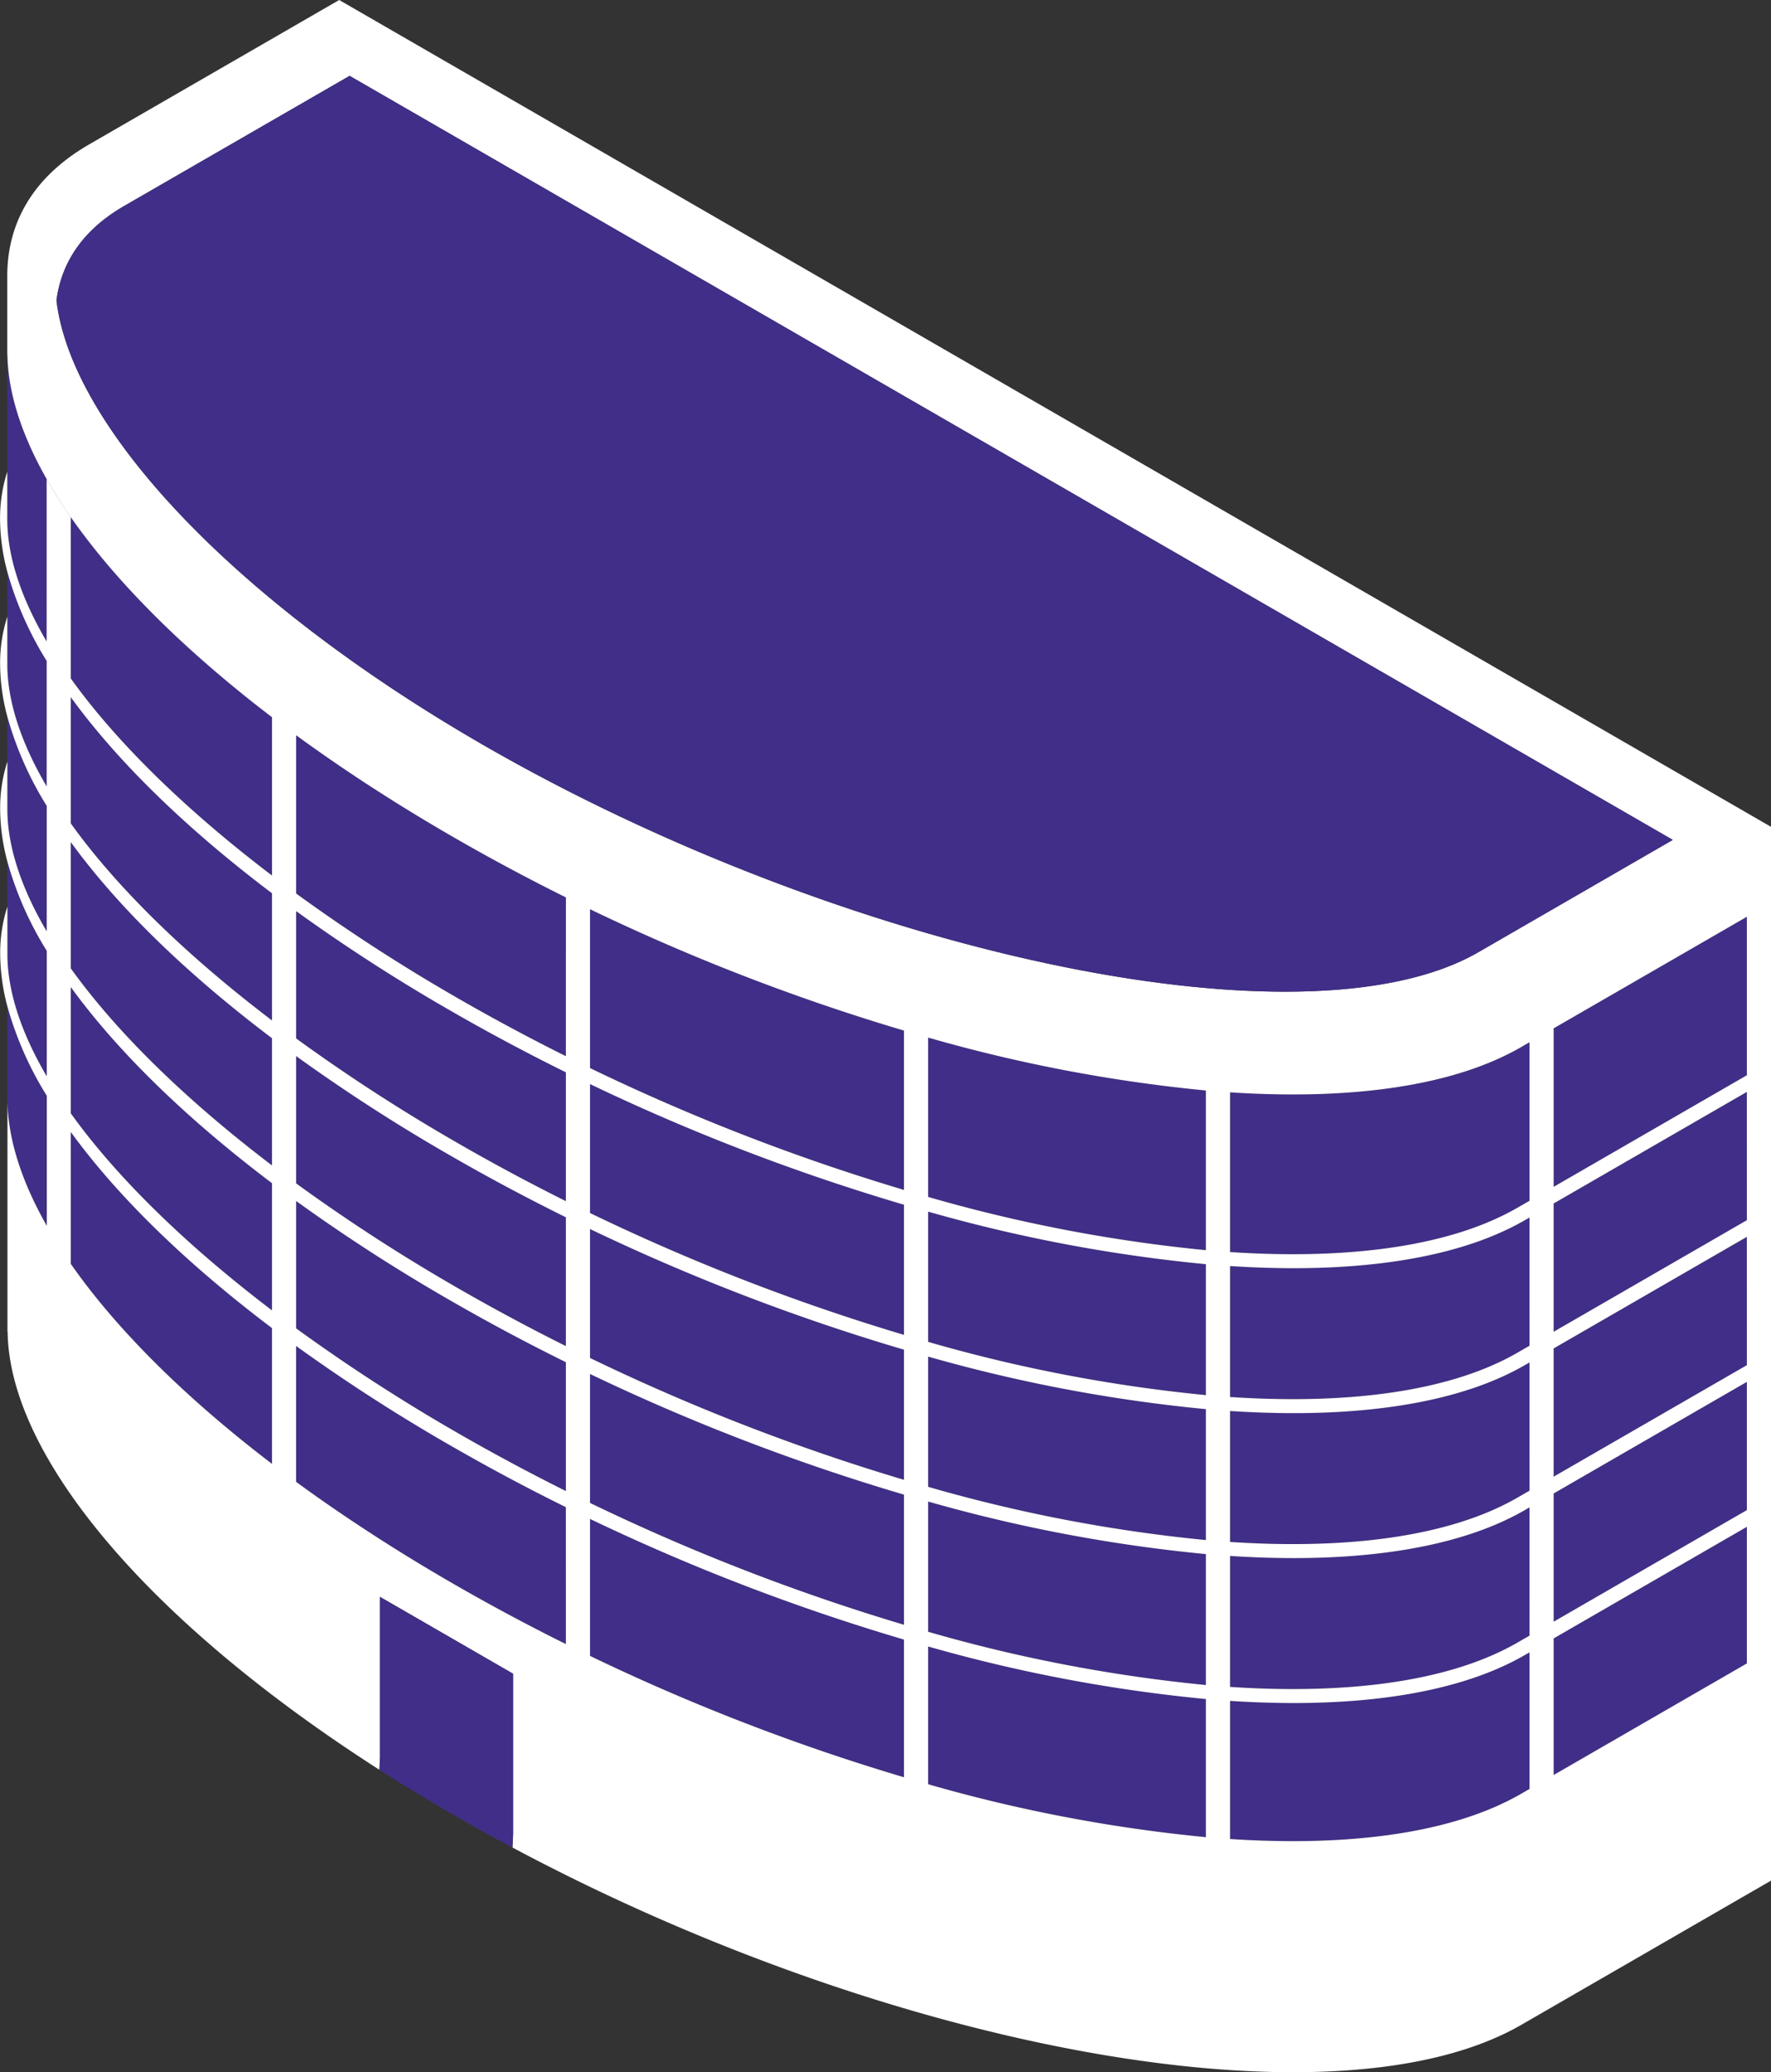 <svg xmlns="http://www.w3.org/2000/svg" width="287.283" height="336.04" viewBox="0 0 287.283 336.04">
  <rect x="0" y="0" width="287.283" height="336.04" fill="#333333" stroke="none"/>
  <g id="work-here" transform="translate(-87.467 1279.964)">
    <path id="Path_166" data-name="Path 166" d="M219.365-620.151l.1.07-.1-.071Z" transform="translate(-83.859 -419.499)" fill="none"/>
    <path id="Path_167" data-name="Path 167" d="M244.14-935.313l-.1-.065-.253-.169Z" transform="translate(-99.387 -218.975)" fill="none"/>
    <path id="Path_168" data-name="Path 168" d="M90.711-789.85c.077,6.179,2.258,13.029,6.38,20.272v-.031c-4.106-7.231-6.279-14.071-6.354-20.241Z" transform="translate(-2.062 -311.608)" fill="none"/>
    <path id="Path_169" data-name="Path 169" d="M219.365-952.606h0l.072.052Z" transform="translate(-83.859 -208.13)" fill="none"/>
    <path id="Path_170" data-name="Path 170" d="M254.9-928.262l-.131-.085-.149-.1Z" transform="translate(-106.273 -223.492)" fill="none"/>
    <path id="Path_171" data-name="Path 171" d="M118.985-717.3v.022c7.3,10.45,18.329,21.518,32.642,32.436v0C137.308-695.767,126.275-706.843,118.985-717.3Z" transform="translate(-20.039 -357.735)" fill="none"/>
    <path id="Path_172" data-name="Path 172" d="M282.924-911.018l-.269-.159-.018-.011Z" transform="translate(-124.086 -234.463)" fill="none"/>
    <path id="Path_173" data-name="Path 173" d="M277.482-914.246l-.063-.039-.034-.02Z" transform="translate(-120.747 -232.481)" fill="none"/>
    <path id="Path_174" data-name="Path 174" d="M266.015-921.236l-.113-.071-.083-.051Z" transform="translate(-113.394 -227.997)" fill="none"/>
    <path id="Path_175" data-name="Path 175" d="M260.266-924.839l-.054-.035-.271-.172Z" transform="translate(-109.656 -225.653)" fill="none"/>
    <path id="Path_176" data-name="Path 176" d="M271.4-917.926l-.231-.142-.091-.055Z" transform="translate(-116.734 -230.053)" fill="none"/>
    <path id="Path_177" data-name="Path 177" d="M779.442-828,810.781-846.1v-25.7l-31.339,18.094Z" transform="translate(-439.948 -259.505)" fill="#412e88"/>
    <path id="Path_178" data-name="Path 178" d="M118.985-969.572V-949.1c7.442,10.374,18.631,21.309,32.642,31.961v-20.624C137.632-948.333,126.545-959.162,118.985-969.572Z" transform="translate(-20.039 -197.343)" fill="#412e88"/>
    <path id="Path_179" data-name="Path 179" d="M219.365-874.285v20.645a292.216,292.216,0,0,0,26.052,16.877c5.8,3.35,11.719,6.52,17.7,9.5v-20.888c-6.385-3.155-12.7-6.521-18.877-10.089A287.94,287.94,0,0,1,219.365-874.285Z" transform="translate(-83.859 -257.925)" fill="#412e88"/>
    <path id="Path_180" data-name="Path 180" d="M350.252-849.385a340.372,340.372,0,0,0,50.931,19.762V-855.46a340.851,340.851,0,0,1-50.931-19.683Z" transform="translate(-167.075 -257.38)" fill="#412e88"/>
    <path id="Path_181" data-name="Path 181" d="M118.985-775.953v21.363c7.29,10.455,18.323,21.531,32.642,32.455v-22.009C137.632-754.714,126.545-765.543,118.985-775.953Z" transform="translate(-20.039 -320.443)" fill="#412e88"/>
    <path id="Path_182" data-name="Path 182" d="M779.442-559.917l31.339-18.094v-22.15l-31.339,18.094Z" transform="translate(-439.948 -432.209)" fill="#412e88"/>
    <path id="Path_183" data-name="Path 183" d="M118.985-840.492v20.473c7.442,10.374,18.631,21.309,32.642,31.961v-20.625C137.632-819.253,126.545-830.083,118.985-840.492Z" transform="translate(-20.039 -279.41)" fill="#412e88"/>
    <path id="Path_184" data-name="Path 184" d="M118.985-905.032v20.473c7.442,10.373,18.631,21.309,32.642,31.961v-20.625C137.632-883.793,126.545-894.622,118.985-905.032Z" transform="translate(-20.039 -238.377)" fill="#412e88"/>
    <path id="Path_185" data-name="Path 185" d="M779.442-625.813l31.339-18.094V-664.7l-31.339,18.094Z" transform="translate(-439.948 -391.176)" fill="#412e88"/>
    <path id="Path_186" data-name="Path 186" d="M219.365-680.666v22.04l.1.071.254.184q.748.545,1.507,1.089l.367.261q.71.507,1.428,1.014c.156.11.315.22.471.329q.674.472,1.353.943l.594.407c.42.288.839.577,1.263.864.238.162.479.323.719.484.389.262.776.524,1.169.785.288.192.581.384.871.576.348.23.695.46,1.046.69s.688.447,1.033.67c.307.2.611.4.919.6.4.259.81.517,1.216.775.255.162.507.324.763.486.493.311.992.622,1.49.933l.519.324q.907.562,1.826,1.122l.216.133q3.107,1.892,6.343,3.762c5.995,3.461,12.108,6.732,18.289,9.8v-22.2c-6.385-3.155-12.7-6.521-18.877-10.09A287.911,287.911,0,0,1,219.365-680.666Z" transform="translate(-83.859 -381.025)" fill="#412e88"/>
    <path id="Path_187" data-name="Path 187" d="M500.846-654.835A248.942,248.942,0,0,0,545.9-646.2v-21.233a251.187,251.187,0,0,1-45.054-8.522Z" transform="translate(-262.821 -384.021)" fill="#412e88"/>
    <path id="Path_188" data-name="Path 188" d="M500.846-719.375a248.941,248.941,0,0,0,45.054,8.635v-21.232a251.228,251.228,0,0,1-45.054-8.522Z" transform="translate(-262.821 -342.988)" fill="#412e88"/>
    <path id="Path_189" data-name="Path 189" d="M645.609-729.668c-3.327,0-6.769-.119-10.305-.35v21.237c19.434,1.284,35.812-.948,46.637-7.194l1.943-1.122v-20.794l-.767.443C673.973-732.168,660.989-729.668,645.609-729.668Z" transform="translate(-348.307 -344.643)" fill="#412e88"/>
    <path id="Path_190" data-name="Path 190" d="M645.609-665.128c-3.327,0-6.769-.119-10.305-.35v21.237c19.434,1.284,35.812-.948,46.637-7.195l1.943-1.121v-20.794l-.767.443C673.973-667.628,660.989-665.128,645.609-665.128Z" transform="translate(-348.307 -385.676)" fill="#412e88"/>
    <path id="Path_191" data-name="Path 191" d="M645.609-600.587c-3.327,0-6.769-.12-10.305-.35V-579.7c19.434,1.284,35.812-.947,46.637-7.194l1.943-1.122V-608.81l-.767.443C673.973-603.087,660.989-600.587,645.609-600.587Z" transform="translate(-348.307 -426.711)" fill="#412e88"/>
    <path id="Path_192" data-name="Path 192" d="M500.846-590.295a248.941,248.941,0,0,0,45.054,8.635v-21.233a251.182,251.182,0,0,1-45.054-8.522Z" transform="translate(-262.821 -425.055)" fill="#412e88"/>
    <path id="Path_193" data-name="Path 193" d="M500.846-792.158a248.94,248.94,0,0,0,45.054,8.635v-25.894A249.414,249.414,0,0,1,500.846-818Z" transform="translate(-262.821 -293.71)" fill="#412e88"/>
    <path id="Path_194" data-name="Path 194" d="M219.365-809.745V-789.1a292.351,292.351,0,0,0,26.052,16.877c5.8,3.35,11.719,6.52,17.7,9.5v-20.888c-6.385-3.155-12.7-6.521-18.877-10.09A287.852,287.852,0,0,1,219.365-809.745Z" transform="translate(-83.859 -298.959)" fill="#412e88"/>
    <path id="Path_195" data-name="Path 195" d="M635.3-807.79v25.9c19.434,1.284,35.812-.948,46.637-7.194l1.943-1.122v-25.7l-1.355.782C671.537-808.783,654.954-806.5,635.3-807.79Z" transform="translate(-348.307 -295.039)" fill="#412e88"/>
    <path id="Path_196" data-name="Path 196" d="M350.252-581.457a340.851,340.851,0,0,0,50.931,19.683V-584.1a341.2,341.2,0,0,1-50.931-19.565Z" transform="translate(-167.075 -429.981)" fill="#412e88"/>
    <path id="Path_197" data-name="Path 197" d="M500.846-524.537a249.392,249.392,0,0,0,45.054,8.583v-22.4a251.182,251.182,0,0,1-45.054-8.522Z" transform="translate(-262.821 -466.089)" fill="#412e88"/>
    <path id="Path_198" data-name="Path 198" d="M350.252-776.378a340.332,340.332,0,0,0,50.931,19.762v-21.1a341.2,341.2,0,0,1-50.931-19.565Z" transform="translate(-167.075 -306.881)" fill="#412e88"/>
    <path id="Path_199" data-name="Path 199" d="M350.252-647.3a340.418,340.418,0,0,0,50.931,19.762v-21.1a341.224,341.224,0,0,1-50.931-19.565Z" transform="translate(-167.075 -388.948)" fill="#412e88"/>
    <path id="Path_200" data-name="Path 200" d="M350.252-711.838a340.365,340.365,0,0,0,50.931,19.762v-21.1a341.284,341.284,0,0,1-50.931-19.565Z" transform="translate(-167.075 -347.914)" fill="#412e88"/>
    <path id="Path_201" data-name="Path 201" d="M219.365-745.206v20.645a292.256,292.256,0,0,0,26.052,16.877c5.8,3.35,11.719,6.52,17.7,9.5v-20.888c-6.385-3.155-12.7-6.521-18.877-10.09A287.882,287.882,0,0,1,219.365-745.206Z" transform="translate(-83.859 -339.992)" fill="#412e88"/>
    <path id="Path_202" data-name="Path 202" d="M97.088-1010.923a55.414,55.414,0,0,1-6.382-14.447v15.17c.052,6.011,2.281,12.647,6.382,19.63Z" transform="translate(-2.059 -161.867)" fill="#412e88"/>
    <path id="Path_203" data-name="Path 203" d="M97.088-1101.89q-.557-.979-1.065-1.946l-.078-.149q-.593-1.135-1.12-2.255l-.064-.138q-.259-.553-.5-1.1h0q-.252-.571-.485-1.136l-.041-.1q-.215-.522-.414-1.04l-.034-.089q-.215-.562-.413-1.119l-.005-.016q-.188-.532-.359-1.059l-.042-.129q-.347-1.078-.628-2.138l-.035-.134q-.276-1.061-.483-2.1c-.008-.039-.015-.077-.022-.115q-.1-.493-.178-.982c0-.019-.007-.038-.009-.057q-.086-.524-.153-1.044c0-.021-.005-.042-.008-.063q-.061-.48-.107-.955c0-.038-.008-.076-.011-.114q-.093-1-.117-1.986c0-.045,0-.09,0-.134l0-.1v26.89c.052,6.012,2.281,12.647,6.382,19.63Z" transform="translate(-2.059 -100.375)" fill="#412e88"/>
    <path id="Path_204" data-name="Path 204" d="M97.088-946.383a55.409,55.409,0,0,1-6.382-14.447v15.169c.052,6.012,2.281,12.647,6.382,19.63Z" transform="translate(-2.059 -202.901)" fill="#412e88"/>
    <path id="Path_205" data-name="Path 205" d="M242.938-937.21l-.241-.141-.287-.17q-.777-.458-1.546-.917l-.269-.16-.1-.059q-.912-.546-1.812-1.094l-.164-.1-.322-.2q-.716-.438-1.426-.876l-.292-.18-.2-.122q-.88-.546-1.749-1.094l-.067-.043-.326-.206q-.714-.452-1.421-.905l-.237-.151-.28-.181q-.887-.572-1.764-1.144l-.126-.083q-.782-.512-1.554-1.027l-.149-.1-.351-.235q-.717-.479-1.427-.96l-.094-.063-.084-.057-.115-.078q-.823-.559-1.634-1.12h0l-.06-.042-.393-.272q-.668-.463-1.328-.927l-.085-.059,0,0-.284-.2c-.252-.178-.5-.357-.751-.535l-.6-.423-.291-.207-.315-.227-.428-.31-.55-.4-.383-.277-.072-.052v25.664a292.392,292.392,0,0,0,26.052,16.877c5.8,3.35,11.719,6.52,17.7,9.5V-926.3c-6.181-3.071-12.294-6.342-18.289-9.8Q243.877-936.658,242.938-937.21Z" transform="translate(-83.859 -208.13)" fill="#412e88"/>
    <path id="Path_206" data-name="Path 206" d="M146.877-1020.973q-.741-.6-1.468-1.2l-.269-.222q-.624-.515-1.239-1.03l-.242-.2q-.712-.6-1.412-1.2l-.17-.147q-.619-.532-1.227-1.063l-.269-.235q-1.366-1.2-2.677-2.395l-.258-.236q-.645-.59-1.277-1.18l-.005,0q-.651-.608-1.286-1.216l-.22-.211q-.563-.539-1.115-1.078l-.139-.135q-.618-.606-1.222-1.211l-.15-.151q-.538-.54-1.063-1.078l-.179-.184q-.592-.608-1.17-1.216l-.03-.032q-.55-.579-1.085-1.157l-.188-.2q-1.107-1.2-2.156-2.39l-.169-.193q-.5-.571-.987-1.141l-.038-.044q-.517-.606-1.019-1.211l-.123-.149q-.451-.545-.889-1.089l-.107-.132q-.486-.6-.956-1.206l-.05-.064q-.438-.562-.861-1.121l-.125-.165q-.892-1.182-1.722-2.355l-.119-.169c-.07-.1-.141-.2-.209-.3v26.144c7.442,10.373,18.631,21.309,32.642,31.96v-25.672c-.312-.239-.621-.477-.93-.715l-.182-.14q-.6-.464-1.192-.928l-.193-.151-.432-.338-.33-.262c-.166-.131-.329-.262-.493-.393l-.073-.059c-.259-.206-.518-.412-.774-.618Z" transform="translate(-20.039 -146.411)" fill="#412e88"/>
    <path id="Path_207" data-name="Path 207" d="M90.73-816.49c.075,6.171,2.248,13.01,6.354,20.241V-817.3A55.4,55.4,0,0,1,90.7-831.751v14.239h.015c0,.067-.013.131-.015.2v.031c0,.262,0,.527,0,.792Z" transform="translate(-2.055 -284.968)" fill="#412e88"/>
    <path id="Path_208" data-name="Path 208" d="M779.442-690.353l31.339-18.094v-20.794l-31.339,18.094Z" transform="translate(-439.948 -350.142)" fill="#412e88"/>
    <path id="Path_209" data-name="Path 209" d="M97.088-881.843a55.412,55.412,0,0,1-6.382-14.447v12.773c0,.01,0,.02,0,.031v2.365c.052,6.012,2.281,12.648,6.382,19.63Z" transform="translate(-2.059 -243.935)" fill="#412e88"/>
    <path id="Path_210" data-name="Path 210" d="M645.609-536.048c-3.327,0-6.769-.119-10.305-.35V-514c19.65,1.285,36.233-.993,47.224-7.339l1.355-.783V-544.27l-.767.443C673.973-538.547,660.989-536.048,645.609-536.048Z" transform="translate(-348.307 -467.744)" fill="#412e88"/>
    <path id="Path_211" data-name="Path 211" d="M779.442-754.893l31.339-18.094V-793.78l-31.339,18.094Z" transform="translate(-439.948 -309.109)" fill="#412e88"/>
    <path id="Path_212" data-name="Path 212" d="M90.706-792.655v.2c0-.068.013-.132.015-.2Z" transform="translate(-2.059 -309.824)" fill="#757575"/>
    <path id="Path_213" data-name="Path 213" d="M246.842-933.523q.876.573,1.764,1.144l.149.1q-1.821-1.172-3.593-2.35.773.514,1.554,1.027Z" transform="translate(-100.26 -219.557)" fill="#a8a8a8"/>
    <path id="Path_214" data-name="Path 214" d="M241.552-937.054q-.846-.564-1.68-1.129.709.48,1.427.96Z" transform="translate(-96.897 -217.3)" fill="#a8a8a8"/>
    <path id="Path_215" data-name="Path 215" d="M257.73-926.454q-.852-.538-1.693-1.077.707.453,1.421.905Z" transform="translate(-107.175 -224.072)" fill="#a8a8a8"/>
    <path id="Path_216" data-name="Path 216" d="M236.33-940.6l.084.057q-.924-.627-1.834-1.255.812.56,1.634,1.12Z" transform="translate(-93.532 -214.999)" fill="#a8a8a8"/>
    <path id="Path_217" data-name="Path 217" d="M199.13-968.015l.432.338q-.633-.5-1.256-.993c.165.131.327.262.493.393Z" transform="translate(-70.471 -197.916)" fill="#a8a8a8"/>
    <path id="Path_218" data-name="Path 218" d="M90.711-1121.995q.023.982.117,1.986c0,.038.007.076.011.114q.046.475.107.955c0,.021.005.042.008.063q.067.52.153,1.044c0,.019.007.038.009.057q.081.488.178.982c.007.039.015.077.022.116q.207,1.041.483,2.1l.035.134q.28,1.06.628,2.138l.042.129q.172.527.359,1.059l.005.016q.2.557.413,1.119l.034.089q.2.518.414,1.04l.041.1q.234.566.485,1.136h0q.243.549.5,1.1l.064.138q.527,1.12,1.12,2.255l.078.149q.51.968,1.065,1.946,1.733,3.043,3.918,6.173c.069.1.14.2.209.3l.119.169q.83,1.172,1.722,2.355l.125.165q.423.559.861,1.12l.05.064q.47.6.956,1.206l.107.132q.438.544.889,1.089l.123.149q.5.6,1.019,1.211l.038.044q.486.569.987,1.14l.169.193q1.048,1.192,2.156,2.391l.188.2q.536.577,1.085,1.157l.03.032q.577.607,1.17,1.216l.179.184q.526.539,1.063,1.078l.15.152q.6.6,1.222,1.211l.139.135q.551.539,1.114,1.078l.22.211q.636.608,1.286,1.216l.005,0q.631.59,1.277,1.18l.257.236q1.311,1.2,2.677,2.395l.269.235q.609.531,1.227,1.063l.17.147q.7.6,1.412,1.2l.242.2q.615.515,1.239,1.03l.269.222q.727.6,1.468,1.2l.15.121c.256.206.516.412.774.618-24.958-19.915-38.9-40.1-39.089-55.9h-.028c0,.026,0,.052,0,.079l0,.1C90.709-1122.084,90.71-1122.04,90.711-1121.995Z" transform="translate(-2.059 -100.237)" fill="#a8a8a8"/>
    <path id="Path_219" data-name="Path 219" d="M227.633-946.666l0,0c-.349-.246-.694-.492-1.04-.738.251.178.5.357.751.535Z" transform="translate(-88.457 -211.44)" fill="#a8a8a8"/>
    <path id="Path_220" data-name="Path 220" d="M219.256-952.693q-.391-.284-.778-.568l.323.239.072.052Z" transform="translate(-83.295 -207.713)" fill="#a8a8a8"/>
    <path id="Path_221" data-name="Path 221" d="M222.866-950.068l.291.207q-.52-.372-1.034-.744l.428.31Z" transform="translate(-85.612 -209.401)" fill="#a8a8a8"/>
    <path id="Path_222" data-name="Path 222" d="M207.237-961.692q-.594-.452-1.181-.905c.309.238.617.477.93.715Z" transform="translate(-75.397 -201.778)" fill="#a8a8a8"/>
    <path id="Path_223" data-name="Path 223" d="M231.406-944.013l.06.042q-.9-.62-1.781-1.241.66.464,1.328.927Z" transform="translate(-90.42 -212.831)" fill="#a8a8a8"/>
    <path id="Path_224" data-name="Path 224" d="M268.676-919.6q-.762-.465-1.517-.932.71.439,1.426.876Z" transform="translate(-114.246 -228.523)" fill="#a8a8a8"/>
    <path id="Path_225" data-name="Path 225" d="M279.955-912.778q-.786-.463-1.564-.928.769.459,1.546.917Z" transform="translate(-121.387 -232.862)" fill="#a8a8a8"/>
    <path id="Path_226" data-name="Path 226" d="M262.849-923.217q-.921-.572-1.831-1.145.869.548,1.749,1.094Z" transform="translate(-110.341 -226.087)" fill="#a8a8a8"/>
    <path id="Path_227" data-name="Path 227" d="M274.255-916.195q-.929-.556-1.847-1.114.9.548,1.812,1.094Z" transform="translate(-117.583 -230.571)" fill="#a8a8a8"/>
    <path id="Path_228" data-name="Path 228" d="M90.706-1158.881v.185c0-.062,0-.123.006-.185Z" transform="translate(-2.059 -76.983)" fill="#757575"/>
    <path id="Path_229" data-name="Path 229" d="M142.488-1279.964l-40.53,23.4c-8.8,5.081-13.087,12.229-13.305,20.7,0,.062,0,.123-.006.185-.005.3,0,.609,0,.915v11.4c0,.01,0,.021,0,.03v.793h.028c.191,15.8,14.13,35.982,39.089,55.9l.073.059q.623.5,1.256.993l.193.151q.592.464,1.192.928l.182.14q.587.452,1.181.905l-.251-.19v25.672c-14.011-10.652-25.2-21.587-32.642-31.96v-26.144q-2.184-3.127-3.918-6.173v26.321c-4.1-6.983-6.33-13.618-6.382-19.63,0-.072,0-.145,0-.216,0-1.943,0-7.687,0-7.687a24.731,24.731,0,0,0-1.173,7.657,33.753,33.753,0,0,0,1.18,8.583,55.412,55.412,0,0,0,6.382,14.447v20.352c-4.1-6.982-6.33-13.618-6.382-19.63,0-.072,0-.145,0-.216,0-1.943,0-7.687,0-7.687a24.734,24.734,0,0,0-1.173,7.657,33.749,33.749,0,0,0,1.18,8.583,55.407,55.407,0,0,0,6.382,14.447v20.352c-4.1-6.983-6.33-13.618-6.382-19.63,0-.072,0-.145,0-.216,0-1.943,0-7.687,0-7.687a24.735,24.735,0,0,0-1.173,7.657,33.753,33.753,0,0,0,1.18,8.583,55.413,55.413,0,0,0,6.382,14.447v20.352c-4.1-6.982-6.33-13.618-6.382-19.63,0-.072,0-.145,0-.216,0-1.942,0-7.687,0-7.687a24.734,24.734,0,0,0-1.173,7.657,33.748,33.748,0,0,0,1.18,8.583,55.4,55.4,0,0,0,6.382,14.447v21.086c-4.121-7.243-6.3-14.093-6.38-20.272,0-.265-.006-.53,0-.792v12.269c0,.01,0,.02,0,.031v25.963h.028c.24,19.834,22.147,46.578,60.324,71.026l.1-1.966V-1021l10.789,6.229,10.789,6.229v26.076l-.1,2.112c62.092,33.127,133.662,46.057,163.648,28.744l40.529-23.4v-170.855Zm-10.9,237.386v0c-14.314-10.918-25.345-21.987-32.642-32.436V-1096.4c7.56,10.41,18.647,21.239,32.642,31.809Zm0-24.891c-14.011-10.651-25.2-21.587-32.642-31.96V-1119.9c7.56,10.409,18.647,21.239,32.642,31.809Zm0-23.506c-14.011-10.652-25.2-21.587-32.642-31.961v-20.473c7.56,10.41,18.647,21.239,32.642,31.809Zm0-23.507c-14.011-10.652-25.2-21.587-32.642-31.96v-20.473c7.56,10.41,18.647,21.239,32.642,31.809ZM96.627-1231.276c.823-6.206,4.349-11.448,10.93-15.256l36.623-21.132,214.637,123.9-31.546,18.218c-28.489,16.454-103.639-.259-161.582-33.708C125.187-1182.642,98.977-1210.826,96.627-1231.276Zm82.633,217.926c-6.181-3.071-12.294-6.342-18.289-9.8q-3.236-1.868-6.343-3.762l-.216-.133q-.918-.56-1.826-1.122l-.519-.324c-.5-.311-1-.621-1.49-.933-.256-.162-.508-.324-.763-.486-.406-.258-.814-.516-1.216-.775-.308-.2-.613-.4-.919-.6-.345-.223-.691-.446-1.033-.67s-.7-.46-1.046-.69c-.29-.192-.583-.384-.871-.576-.393-.261-.78-.523-1.169-.785-.24-.161-.481-.322-.719-.484-.424-.287-.844-.576-1.263-.864l-.594-.407q-.681-.471-1.353-.943c-.157-.11-.315-.219-.471-.329q-.72-.506-1.428-1.014l-.367-.261q-.759-.544-1.507-1.089l-.254-.184-.1-.07h0v-22.04a287.911,287.911,0,0,0,24.877,16.05c6.182,3.569,12.492,6.935,18.877,10.09Zm0-24.82c-5.982-2.985-11.9-6.154-17.7-9.5a292.266,292.266,0,0,1-26.052-16.877V-1085.2a287.882,287.882,0,0,0,24.877,16.05c6.182,3.569,12.492,6.935,18.877,10.09Zm0-23.506c-5.982-2.985-11.9-6.155-17.7-9.505a292.292,292.292,0,0,1-26.052-16.876V-1108.7a287.823,287.823,0,0,0,24.877,16.049c6.182,3.569,12.492,6.935,18.877,10.09Zm0-23.506c-5.982-2.985-11.9-6.154-17.7-9.505a292.211,292.211,0,0,1-26.052-16.877v-20.645a287.969,287.969,0,0,0,24.877,16.05c6.182,3.569,12.492,6.934,18.877,10.09Zm0-23.506c-5.982-2.985-11.9-6.154-17.7-9.5a292.4,292.4,0,0,1-26.052-16.877v-25.664h0l-.323-.239q.388.284.778.568l.55.4q.515.373,1.034.744l.6.423c.346.246.691.492,1.04.738l.085.059q.884.621,1.781,1.241h0q.91.628,1.834,1.255l.094.063q.834.565,1.68,1.129l.1.065.149.1q1.771,1.178,3.593,2.35l.131.085.237.151q.841.539,1.693,1.077l.054.035.067.043q.909.573,1.831,1.145l.113.071.292.18q.754.467,1.517.932l.231.142.164.1q.918.558,1.847,1.114l.063.039.269.159q.778.465,1.564.928l.269.159.241.141q.941.552,1.892,1.1c5.995,3.461,12.108,6.732,18.289,9.8Zm54.848,116.935a340.837,340.837,0,0,1-50.931-19.683v-22.209a341.21,341.21,0,0,0,50.931,19.565Zm0-24.729a340.431,340.431,0,0,1-50.931-19.762v-20.907a341.243,341.243,0,0,0,50.931,19.565Zm0-23.506a340.38,340.38,0,0,1-50.931-19.762v-20.907a341.3,341.3,0,0,0,50.931,19.565Zm0-23.506a340.314,340.314,0,0,1-50.931-19.762v-20.907a341.2,341.2,0,0,0,50.931,19.565Zm0-23.506a340.38,340.38,0,0,1-50.931-19.762v-25.758a340.825,340.825,0,0,0,50.931,19.683Zm48.971,104.96a249.393,249.393,0,0,1-45.054-8.583v-22.337a251.183,251.183,0,0,0,45.054,8.522Zm0-24.672a248.946,248.946,0,0,1-45.054-8.635v-21.119a251.177,251.177,0,0,0,45.054,8.522Zm0-23.506a248.93,248.93,0,0,1-45.054-8.635v-21.119a251.177,251.177,0,0,0,45.054,8.522Zm0-23.506a248.942,248.942,0,0,1-45.054-8.636v-21.119a251.212,251.212,0,0,0,45.054,8.522Zm0-23.506a248.951,248.951,0,0,1-45.054-8.635v-25.842a249.415,249.415,0,0,0,45.054,8.583Zm52.5,87.368-1.355.783c-10.992,6.346-27.574,8.624-47.224,7.339v-22.4c3.537.231,6.978.35,10.305.35,15.38,0,28.363-2.5,37.507-7.779l.767-.443Zm0-24.862-1.943,1.122c-10.824,6.247-27.2,8.479-46.637,7.194v-21.238c3.537.231,6.978.35,10.305.35,15.38,0,28.363-2.5,37.507-7.779l.767-.443Zm0-23.506-1.943,1.121c-10.824,6.247-27.2,8.479-46.637,7.195v-21.237c3.537.231,6.978.35,10.305.35,15.38,0,28.363-2.5,37.507-7.78l.767-.443Zm0-23.506-1.943,1.122c-10.824,6.247-27.2,8.478-46.637,7.194v-21.237c3.537.231,6.978.35,10.305.35,15.38,0,28.363-2.5,37.507-7.78l.767-.443Zm0-23.506-1.943,1.122c-10.824,6.247-27.2,8.478-46.637,7.194v-25.9c19.65,1.285,36.233-.993,47.224-7.339l1.355-.782Zm35.257,75.026-31.339,18.094v-22.15l31.339-18.094Zm0-24.862-31.339,18.094v-20.794l31.339-18.094Zm0-23.506L339.494-1040.5v-20.794l31.339-18.094Zm0-23.507L339.494-1064V-1084.8l31.339-18.094Zm0-23.506-31.339,18.094v-25.7l31.339-18.093Z" fill="#fff"/>
    <path id="Path_230" data-name="Path 230" d="M343.26-1104.074l31.546-18.218-214.637-123.9-36.623,21.133c-6.581,3.808-10.107,9.05-10.93,15.256,2.351,20.45,28.56,48.634,69.061,72.023C239.621-1104.333,314.771-1087.62,343.26-1104.074Z" transform="translate(-15.989 -21.471)" fill="#412e88"/>
    <path id="Path_231" data-name="Path 231" d="M285.9-480.485l10.938,6.315-10.79-6.23Z" transform="translate(-126.159 -508.298)" fill="#fff"/>
    <path id="Path_232" data-name="Path 232" d="M267.16-491.3l-10.48-6.051,10.48,6.051Z" transform="translate(-107.584 -497.573)" fill="#fff"/>
    <path id="Path_233" data-name="Path 233" d="M267.16-536.822l.162.093.148.085,10.79,6.23V-556.49l-10.79-6.23-10.789-6.229v26.076l10.48,6.05Z" transform="translate(-107.584 -452.054)" fill="#412e88"/>
    <path id="Path_234" data-name="Path 234" d="M267.15-491.21l-.162-.093-10.48-6.051-.1,1.966q5.744,3.678,11.972,7.278,4.755,2.745,9.6,5.327l.1-2.112Z" transform="translate(-107.412 -497.573)" fill="#412e88"/>
  </g>
</svg>
